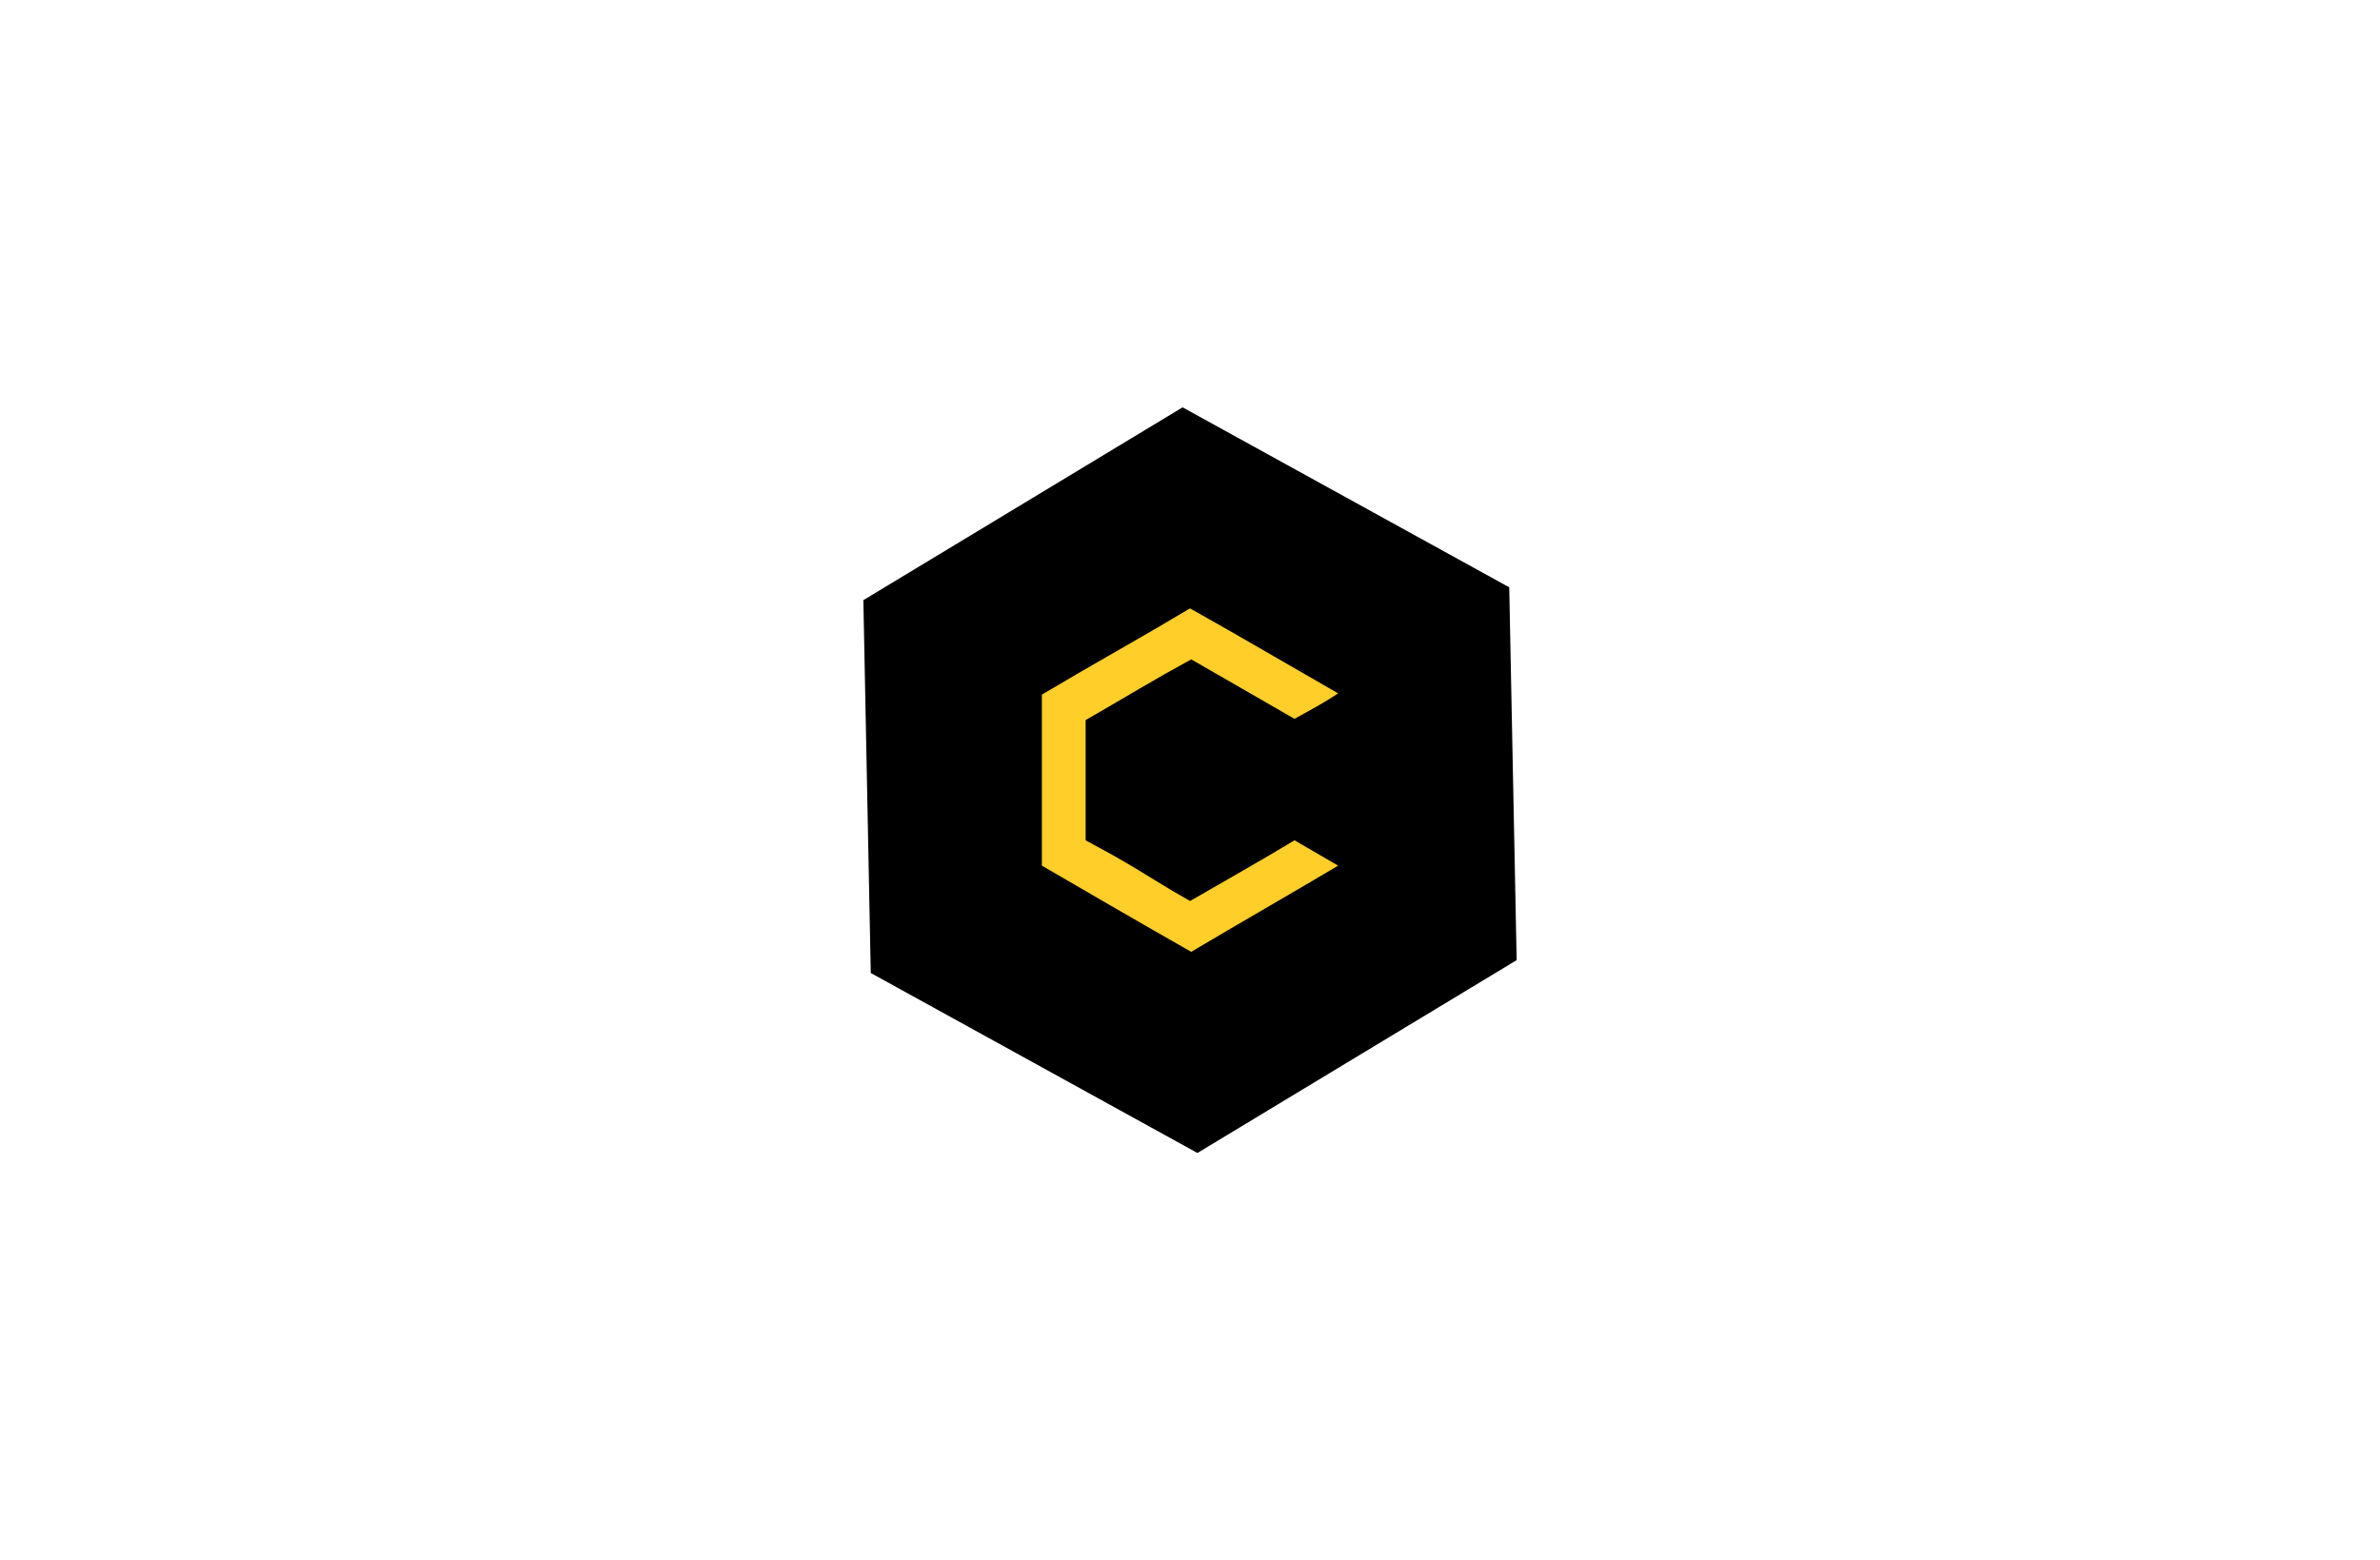 <svg xmlns="http://www.w3.org/2000/svg" viewBox="0 0 1127.01 739.02"><defs><style>.cls-1{fill:#ffce29;}</style></defs><title>Marcasimbolopreto</title><g id="type"><polygon points="714.67 278.17 718.19 454.75 567.02 546.09 412.34 460.84 408.83 284.26 559.99 192.93 714.67 278.17"/><path class="cls-1" d="M563.51,288.15q17.82,10,35.26,20.13t34.88,20.12q-5.17,3.45-10.16,6.23T613,340.47q-12.08-6.9-24.43-14.08T564.08,312.3q-12.65,6.9-25,14.18t-25,14.57V398q3.06,1.72,6.33,3.45t6.32,3.45q9.19,5.17,18.4,10.92t18.4,10.93q12.65-7.29,25-14.38T613,398L633.65,410q-17.45,10.35-34.78,20.41t-34.79,20.41q-18.21-10.35-35.55-20.41L493.36,410V329q17.44-10.35,35.08-20.41T563.51,288.15Z"/></g></svg>